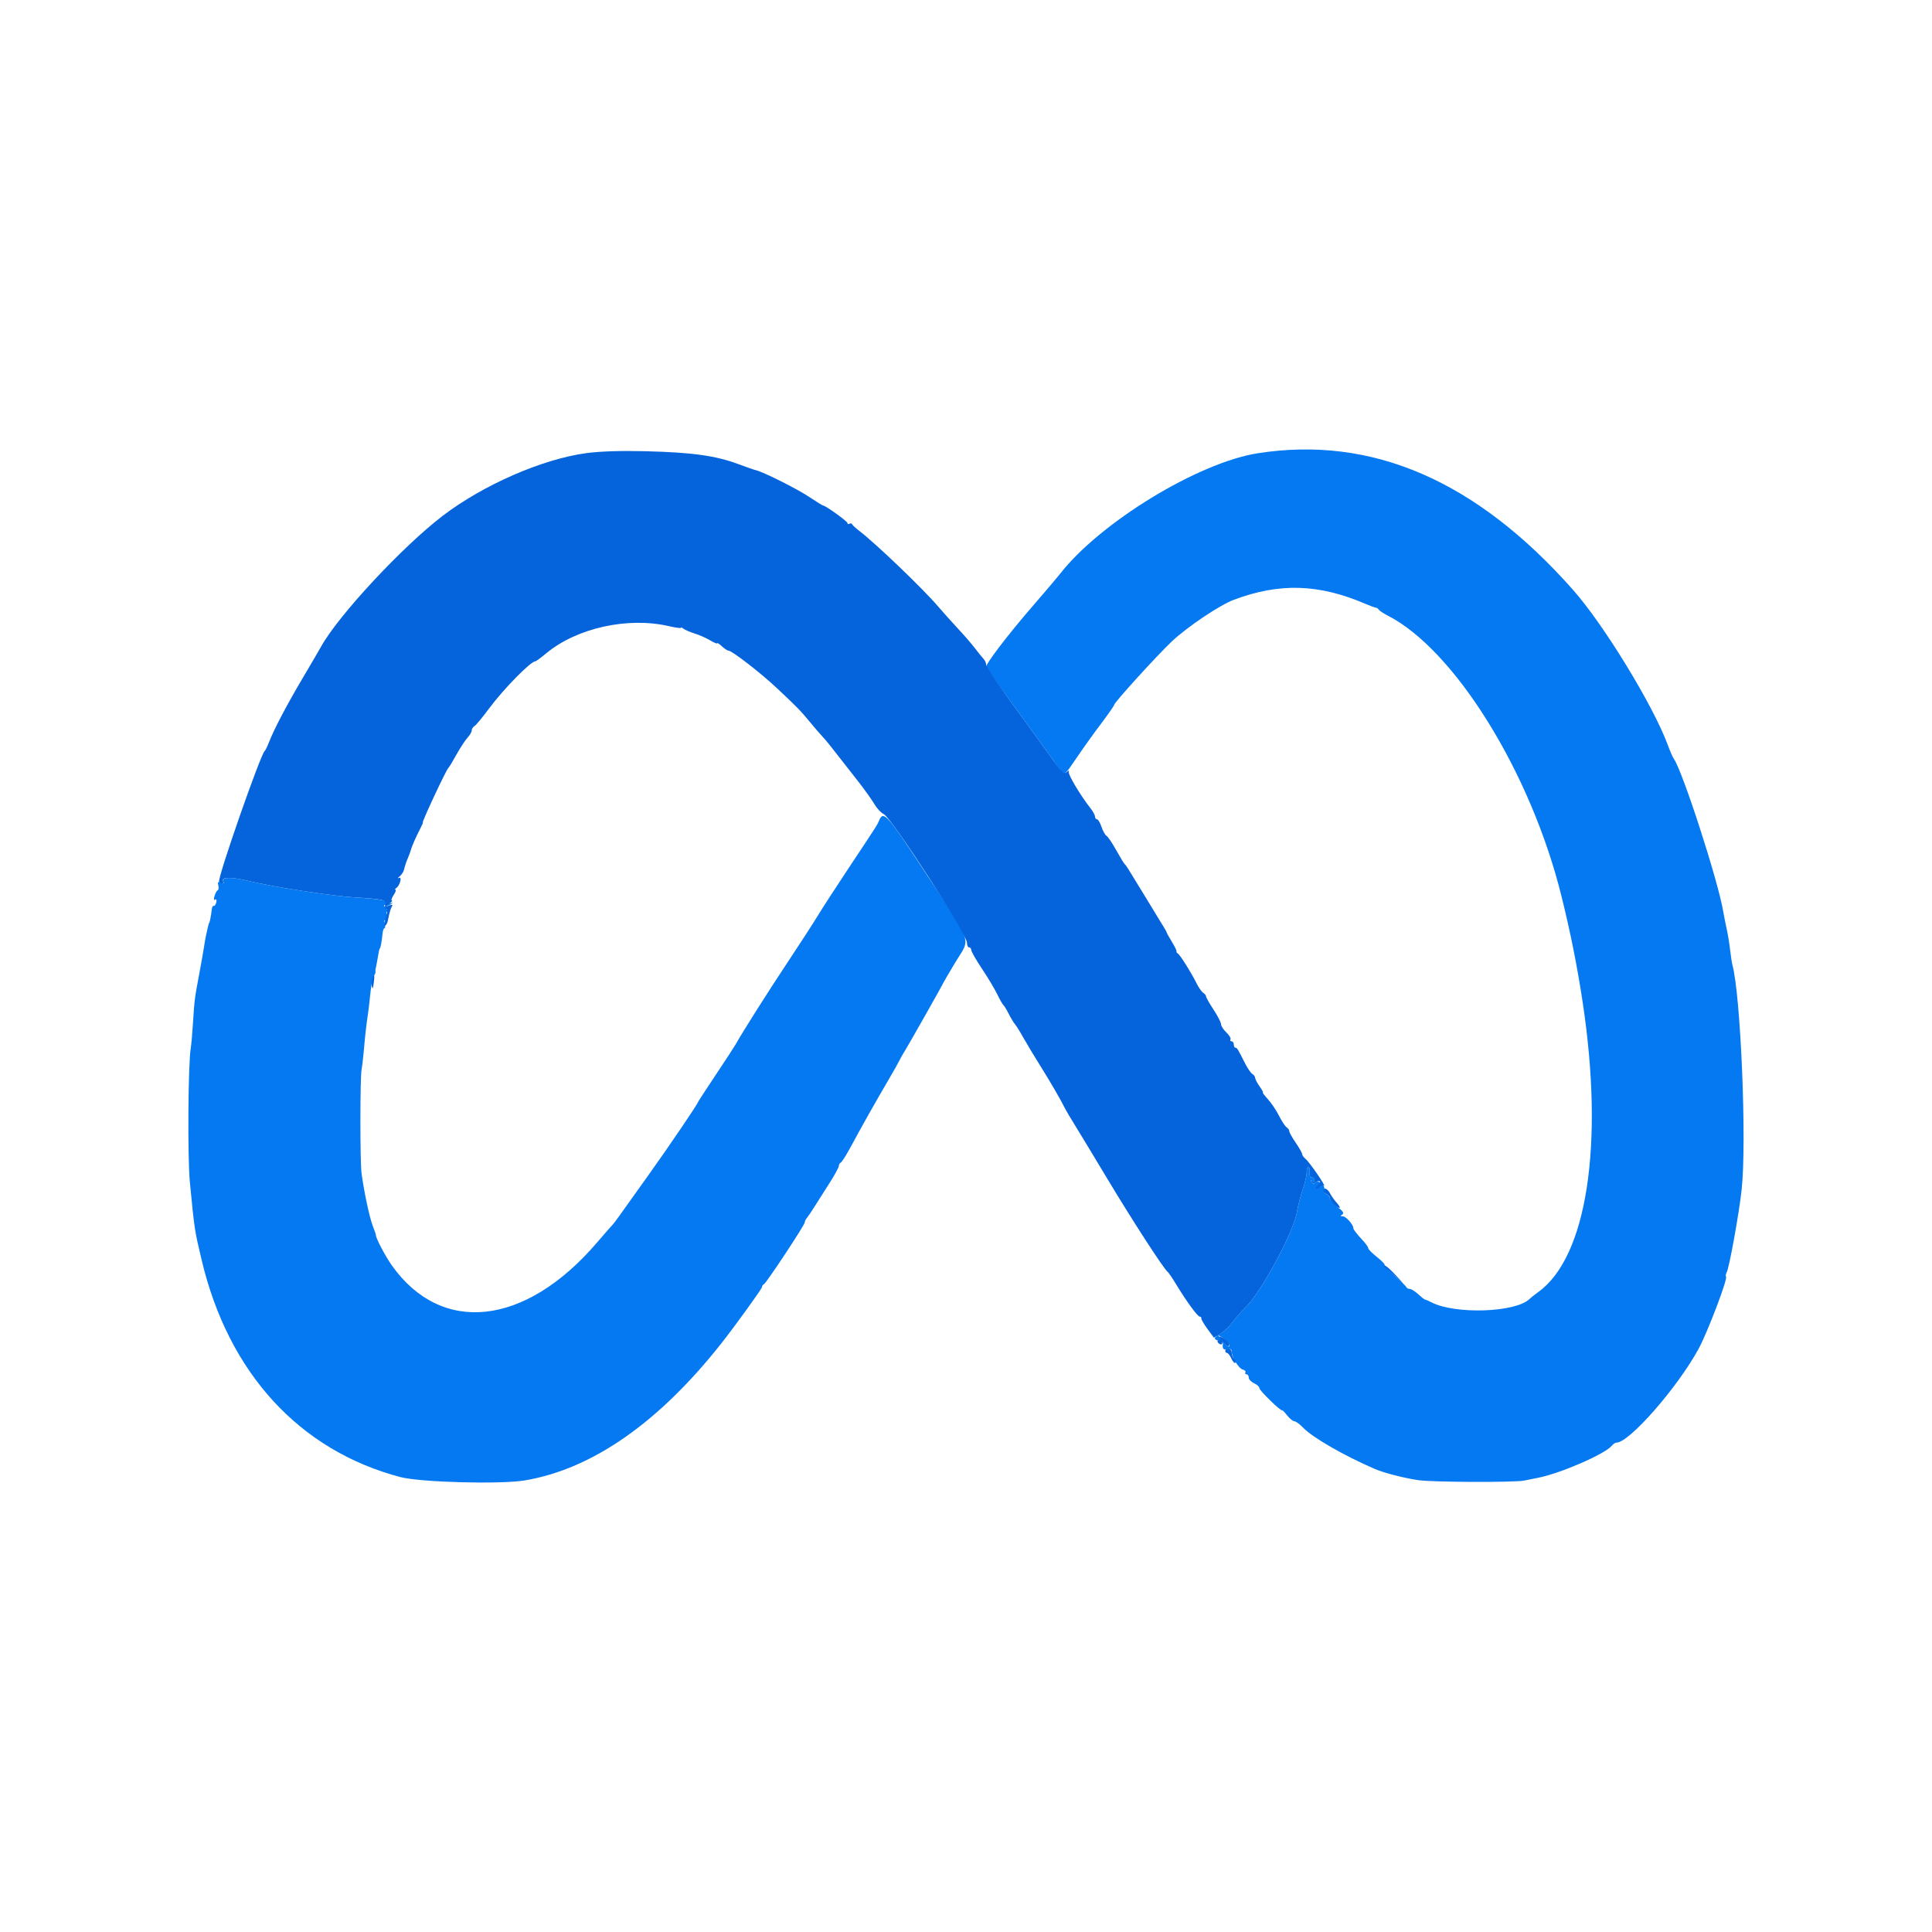 <svg width="72" height="72" viewBox="0 0 72 72" fill="none" xmlns="http://www.w3.org/2000/svg">
<path fill-rule="evenodd" clip-rule="evenodd" d="M46.875 16.891C44.645 17.24 40.974 19.484 39.49 21.405C39.407 21.513 38.923 22.081 38.417 22.667C37.581 23.633 36.752 24.718 36.752 24.847C36.752 24.874 37.228 25.548 37.81 26.343C38.293 27.001 38.771 27.662 39.246 28.325C39.703 28.974 39.611 28.979 40.092 28.286C40.424 27.799 40.767 27.32 41.123 26.85C41.344 26.553 41.525 26.289 41.525 26.264C41.525 26.179 43.098 24.448 43.664 23.91C44.228 23.374 45.45 22.552 45.979 22.353C47.681 21.714 49.145 21.758 50.877 22.5C51.072 22.584 51.255 22.651 51.282 22.648C51.31 22.646 51.354 22.678 51.381 22.719C51.408 22.76 51.555 22.858 51.708 22.936C54.215 24.215 57.054 28.795 58.191 33.397C58.519 34.709 58.785 36.037 58.985 37.375C59.784 42.664 59.138 46.855 57.322 48.154C57.2 48.241 57.05 48.36 56.99 48.418C56.47 48.912 54.237 48.988 53.36 48.54C53.24 48.479 53.124 48.429 53.103 48.429C53.081 48.428 52.969 48.34 52.852 48.231C52.735 48.123 52.594 48.035 52.538 48.035C52.483 48.035 52.425 48.005 52.411 47.968C52.396 47.931 52.199 47.738 51.972 47.538C51.746 47.338 51.578 47.158 51.598 47.137C51.619 47.116 51.491 46.984 51.314 46.844C51.137 46.704 50.992 46.558 50.992 46.52C50.992 46.482 50.912 46.363 50.813 46.256C50.553 45.972 50.431 45.816 50.435 45.768C50.443 45.65 50.161 45.33 50.048 45.329C49.949 45.328 49.943 45.312 50.022 45.262C50.098 45.213 50.051 45.139 49.843 44.98C49.687 44.862 49.56 44.717 49.56 44.658C49.56 44.599 49.503 44.529 49.432 44.502C49.362 44.475 49.324 44.403 49.347 44.342C49.408 44.185 49.139 43.953 49.027 44.065C48.966 44.126 48.924 44.122 48.881 44.051C48.839 43.984 48.852 43.973 48.922 44.016C48.99 44.059 49.011 44.043 48.984 43.969C48.962 43.908 48.908 43.865 48.865 43.874C48.822 43.883 48.797 43.803 48.809 43.695C48.821 43.588 48.798 43.5 48.758 43.5C48.719 43.5 48.692 43.581 48.698 43.679C48.704 43.777 48.636 44.073 48.547 44.335C48.459 44.598 48.363 44.971 48.334 45.164C48.226 45.883 46.998 48.167 46.427 48.711C46.289 48.842 46.073 49.088 45.947 49.258C45.821 49.428 45.615 49.625 45.491 49.696C45.223 49.848 45.208 49.91 45.426 49.968C45.515 49.991 45.582 50.04 45.575 50.076C45.544 50.257 45.596 50.323 45.742 50.285C45.847 50.257 45.901 50.283 45.901 50.36C45.901 50.57 46.159 50.998 46.309 51.037C46.39 51.058 46.436 51.108 46.413 51.146C46.388 51.185 46.407 51.217 46.453 51.217C46.499 51.217 46.537 51.271 46.537 51.337C46.537 51.404 46.627 51.499 46.736 51.55C46.845 51.599 46.935 51.682 46.935 51.734C46.935 51.822 47.755 52.618 47.783 52.557C47.79 52.542 47.873 52.628 47.968 52.748C48.063 52.868 48.184 52.967 48.239 52.967C48.293 52.967 48.442 53.076 48.57 53.211C48.92 53.575 50.084 54.245 51.231 54.742C51.571 54.89 52.326 55.084 52.861 55.162C53.386 55.239 56.443 55.25 56.799 55.177C56.953 55.145 57.185 55.098 57.317 55.073C58.145 54.912 59.802 54.194 60.059 53.885C60.115 53.817 60.197 53.762 60.242 53.762C60.72 53.762 62.519 51.706 63.304 50.262C63.637 49.647 64.397 47.65 64.324 47.577C64.301 47.555 64.314 47.478 64.352 47.407C64.447 47.23 64.812 45.206 64.906 44.335C65.1 42.554 64.872 37.07 64.558 35.943C64.54 35.877 64.503 35.626 64.475 35.386C64.443 35.119 64.399 34.853 64.343 34.59C64.299 34.392 64.259 34.193 64.224 33.993C64.047 32.878 62.687 28.677 62.371 28.266C62.337 28.222 62.237 27.989 62.148 27.749C61.603 26.279 59.768 23.277 58.621 21.981C55.016 17.908 51.133 16.226 46.875 16.891ZM32.773 30.553C32.681 30.766 32.723 30.701 31.621 32.359C31.14 33.084 30.621 33.885 30.468 34.139C30.315 34.393 29.816 35.162 29.36 35.849C28.631 36.946 27.672 38.459 27.412 38.926C27.363 39.013 27.028 39.526 26.668 40.066C26.308 40.607 26.013 41.058 26.013 41.07C26.013 41.128 24.945 42.702 24.157 43.805C23.793 44.312 23.43 44.821 23.068 45.33C22.959 45.483 22.85 45.626 22.825 45.648C22.8 45.67 22.534 45.974 22.233 46.324C19.572 49.42 16.463 49.764 14.61 47.169C14.363 46.823 13.988 46.109 14.01 46.025C14.013 46.015 13.96 45.863 13.893 45.688C13.771 45.372 13.568 44.423 13.475 43.739C13.416 43.311 13.417 40.15 13.476 39.852C13.498 39.736 13.539 39.391 13.565 39.085C13.602 38.619 13.656 38.155 13.726 37.693C13.742 37.583 13.779 37.261 13.807 36.977C13.835 36.692 13.892 36.419 13.932 36.368C13.973 36.318 14.001 36.247 13.994 36.21C13.987 36.174 13.988 36.137 13.998 36.102C14.006 36.08 14.029 35.972 14.047 35.863C14.109 35.488 14.139 35.346 14.155 35.346C14.18 35.346 14.233 35.057 14.254 34.809C14.265 34.689 14.298 34.59 14.328 34.59C14.359 34.59 14.363 34.513 14.338 34.419C14.311 34.314 14.325 34.267 14.374 34.297C14.424 34.328 14.44 34.267 14.415 34.139C14.384 33.979 14.401 33.943 14.486 33.988C14.547 34.019 14.534 33.994 14.458 33.931C14.32 33.818 14.259 33.669 14.382 33.745C14.417 33.767 14.498 33.748 14.561 33.702C14.655 33.636 14.651 33.629 14.538 33.666C14.461 33.69 14.398 33.677 14.398 33.637C14.398 33.547 14.084 33.495 13.213 33.443C12.374 33.393 10.113 33.042 9.252 32.829C8.615 32.671 8.216 32.684 8.324 32.859C8.36 32.917 8.33 32.928 8.237 32.892C8.123 32.849 8.103 32.87 8.135 32.994C8.158 33.08 8.149 33.161 8.116 33.174C8.082 33.187 8.028 33.283 7.996 33.387C7.959 33.508 7.966 33.558 8.018 33.526C8.067 33.496 8.082 33.539 8.058 33.635C8.035 33.722 7.992 33.778 7.962 33.76C7.933 33.741 7.901 33.804 7.891 33.9C7.871 34.096 7.814 34.392 7.796 34.392C7.784 34.392 7.754 34.508 7.676 34.869C7.657 34.956 7.623 35.153 7.6 35.306C7.577 35.459 7.504 35.871 7.439 36.221C7.255 37.193 7.244 37.28 7.194 38.091C7.168 38.506 7.13 38.936 7.111 39.045C7.01 39.598 6.986 43.138 7.076 44.057C7.252 45.862 7.247 45.823 7.512 46.945C8.507 51.159 11.153 54.052 14.92 55.046C15.668 55.243 18.667 55.323 19.569 55.169C22.079 54.742 24.558 53.011 26.888 50.056C27.404 49.401 28.399 48.024 28.399 47.963C28.399 47.922 28.429 47.877 28.466 47.862C28.552 47.828 29.991 45.651 29.991 45.555C29.991 45.515 30.027 45.439 30.072 45.386C30.117 45.333 30.255 45.129 30.378 44.932C30.501 44.735 30.75 44.342 30.933 44.058C31.115 43.774 31.263 43.499 31.263 43.448C31.263 43.397 31.294 43.342 31.332 43.328C31.369 43.313 31.526 43.069 31.68 42.784C32.143 41.927 32.621 41.078 33.114 40.239C33.306 39.91 33.488 39.588 33.517 39.523C33.579 39.4 33.647 39.281 33.72 39.165C33.883 38.903 35.161 36.642 35.161 36.616C35.161 36.607 35.358 36.271 35.599 35.87C36.178 34.905 36.32 35.307 34.344 32.303C33.086 30.39 32.922 30.207 32.773 30.553ZM45.803 50.09C45.86 50.258 45.705 50.181 45.545 49.961L45.388 49.745L45.581 49.871C45.686 49.94 45.787 50.039 45.803 50.09Z" fill="#0479F2"/>
<path fill-rule="evenodd" clip-rule="evenodd" d="M21.836 16.889C20.207 17.111 18.012 18.069 16.506 19.217C14.996 20.368 12.602 22.943 11.963 24.102C11.907 24.205 11.596 24.736 11.273 25.282C10.671 26.302 10.212 27.176 10.021 27.669C9.961 27.822 9.891 27.965 9.864 27.987C9.706 28.117 8.093 32.743 8.165 32.859C8.186 32.893 8.238 32.919 8.282 32.919C8.326 32.919 8.341 32.886 8.316 32.846C8.216 32.683 8.635 32.675 9.252 32.829C10.113 33.042 12.374 33.393 13.213 33.443C14.282 33.507 14.414 33.539 14.357 33.719C14.33 33.804 14.344 33.874 14.387 33.874C14.439 33.874 14.441 33.964 14.393 34.132C14.352 34.274 14.319 34.423 14.319 34.464C14.319 34.561 14.424 34.453 14.449 34.329C14.514 34.005 14.555 33.863 14.606 33.781C14.645 33.717 14.616 33.705 14.511 33.741C14.363 33.793 14.363 33.791 14.513 33.675C14.598 33.61 14.638 33.556 14.603 33.556C14.568 33.556 14.598 33.467 14.669 33.357C14.741 33.248 14.772 33.158 14.738 33.157C14.704 33.156 14.716 33.13 14.765 33.097C14.905 33.005 14.998 32.648 14.864 32.717C14.805 32.747 14.818 32.721 14.894 32.659C14.97 32.597 15.045 32.478 15.061 32.395C15.093 32.262 15.136 32.131 15.19 32.005C15.245 31.874 15.297 31.73 15.308 31.687C15.336 31.566 15.515 31.158 15.656 30.891C15.726 30.76 15.771 30.652 15.757 30.652C15.71 30.652 16.629 28.687 16.706 28.624C16.732 28.602 16.871 28.373 17.014 28.116C17.157 27.859 17.344 27.575 17.428 27.485C17.512 27.395 17.58 27.276 17.58 27.221C17.58 27.165 17.627 27.091 17.685 27.057C17.743 27.022 17.989 26.724 18.232 26.396C18.766 25.677 19.777 24.646 19.949 24.646C19.975 24.646 20.16 24.511 20.359 24.345C21.5 23.399 23.403 22.98 24.936 23.336C25.178 23.393 25.376 23.419 25.376 23.396C25.376 23.373 25.421 23.389 25.476 23.433C25.53 23.476 25.719 23.556 25.893 23.611C26.069 23.666 26.328 23.781 26.47 23.867C26.613 23.953 26.729 24 26.729 23.973C26.729 23.947 26.807 23.997 26.903 24.086C26.999 24.176 27.112 24.249 27.154 24.249C27.276 24.249 28.352 25.081 28.931 25.625C29.694 26.34 29.838 26.487 30.19 26.915C30.365 27.128 30.57 27.366 30.647 27.446C30.78 27.584 30.903 27.737 31.959 29.091C32.211 29.413 32.493 29.807 32.585 29.966C32.678 30.125 32.832 30.29 32.928 30.334C33.222 30.469 36.036 34.813 36.036 35.134C36.036 35.229 36.072 35.306 36.116 35.306C36.16 35.306 36.196 35.351 36.196 35.406C36.196 35.46 36.375 35.774 36.595 36.102C36.814 36.43 37.071 36.859 37.166 37.056C37.261 37.253 37.362 37.432 37.392 37.454C37.422 37.476 37.509 37.619 37.586 37.772C37.663 37.925 37.771 38.105 37.826 38.17C37.88 38.236 38.014 38.45 38.123 38.647C38.324 38.996 38.531 39.341 38.745 39.681C39.15 40.329 39.523 40.972 39.692 41.312C39.736 41.4 39.889 41.659 40.032 41.888C40.175 42.117 40.738 43.048 41.283 43.956C42.203 45.489 43.381 47.306 43.515 47.398C43.547 47.42 43.693 47.635 43.839 47.876C44.233 48.523 44.633 49.069 44.715 49.069C44.755 49.069 44.779 49.096 44.769 49.129C44.76 49.161 44.861 49.338 44.995 49.521L45.24 49.853L45.481 49.706C45.614 49.626 45.825 49.422 45.95 49.255C46.075 49.087 46.289 48.842 46.427 48.711C46.998 48.167 48.226 45.883 48.334 45.164C48.363 44.971 48.459 44.598 48.547 44.335C48.636 44.073 48.704 43.777 48.698 43.679C48.692 43.581 48.719 43.5 48.758 43.5C48.798 43.5 48.821 43.588 48.809 43.695C48.797 43.803 48.822 43.883 48.865 43.874C48.908 43.865 48.962 43.908 48.984 43.969C49.011 44.043 48.99 44.059 48.922 44.016C48.853 43.974 48.839 43.984 48.879 44.048C48.92 44.116 48.968 44.12 49.038 44.061C49.093 44.016 49.16 44.002 49.188 44.03C49.217 44.058 49.178 44.128 49.102 44.186C49.025 44.244 49.006 44.291 49.058 44.293C49.087 44.292 49.115 44.285 49.14 44.271C49.165 44.257 49.187 44.238 49.203 44.215C49.217 44.193 49.239 44.178 49.264 44.173C49.29 44.167 49.316 44.172 49.337 44.186C49.455 44.259 48.811 43.319 48.654 43.189C48.583 43.131 48.526 43.049 48.526 43.008C48.526 42.966 48.419 42.776 48.287 42.585C48.156 42.395 48.049 42.202 48.049 42.157C48.049 42.112 48.004 42.048 47.949 42.012C47.895 41.977 47.768 41.785 47.667 41.584C47.566 41.384 47.38 41.106 47.254 40.968C47.127 40.829 47.042 40.716 47.064 40.716C47.087 40.716 47.031 40.612 46.94 40.485C46.85 40.357 46.776 40.216 46.776 40.17C46.776 40.124 46.729 40.059 46.672 40.024C46.615 39.988 46.499 39.822 46.413 39.654C46.124 39.082 46.102 39.045 46.041 39.045C46.008 39.045 45.98 38.991 45.98 38.926C45.98 38.86 45.942 38.807 45.896 38.807C45.85 38.807 45.832 38.774 45.856 38.735C45.88 38.696 45.812 38.579 45.703 38.476C45.594 38.374 45.505 38.235 45.505 38.169C45.504 38.102 45.378 37.857 45.224 37.624C45.071 37.392 44.946 37.171 44.946 37.133C44.946 37.095 44.899 37.036 44.843 37.001C44.785 36.966 44.676 36.812 44.6 36.659C44.392 36.242 43.984 35.591 43.896 35.536C43.854 35.509 43.831 35.474 43.845 35.456C43.86 35.439 43.784 35.282 43.678 35.108C43.571 34.932 43.481 34.771 43.478 34.749C43.475 34.727 43.437 34.656 43.395 34.59C43.352 34.525 43.263 34.379 43.197 34.266C43.131 34.153 42.869 33.723 42.615 33.311C42.428 33.009 42.242 32.706 42.058 32.403C42.006 32.315 41.941 32.225 41.914 32.203C41.887 32.181 41.746 31.949 41.6 31.687C41.454 31.424 41.291 31.182 41.237 31.149C41.184 31.116 41.099 30.964 41.048 30.811C40.997 30.658 40.923 30.533 40.883 30.533C40.843 30.533 40.809 30.488 40.808 30.434C40.808 30.379 40.737 30.245 40.65 30.135C40.257 29.636 39.782 28.836 39.831 28.754C39.861 28.703 39.829 28.709 39.758 28.767C39.647 28.857 39.581 28.801 39.249 28.33C38.773 27.664 38.294 27.002 37.81 26.343C37.228 25.548 36.752 24.843 36.752 24.777C36.752 24.712 36.708 24.61 36.653 24.553C36.545 24.429 36.441 24.301 36.343 24.169C36.141 23.915 35.928 23.67 35.706 23.433C35.454 23.16 35.206 22.884 34.962 22.603C34.395 21.938 32.65 20.265 32.019 19.781C31.888 19.68 31.768 19.57 31.754 19.536C31.739 19.502 31.694 19.495 31.654 19.519C31.614 19.544 31.581 19.531 31.581 19.491C31.581 19.427 30.763 18.839 30.674 18.839C30.654 18.839 30.418 18.693 30.149 18.514C29.693 18.211 28.448 17.588 28.167 17.522C28.098 17.506 27.809 17.406 27.524 17.299C26.665 16.979 25.792 16.858 24.024 16.815C23.111 16.793 22.358 16.819 21.836 16.889ZM13.872 36.454C13.848 36.517 13.842 36.651 13.858 36.752C13.88 36.888 13.898 36.858 13.928 36.639C13.97 36.33 13.948 36.257 13.872 36.454ZM49.322 44.378C49.322 44.423 49.375 44.48 49.441 44.505C49.506 44.531 49.56 44.596 49.56 44.65C49.56 44.758 49.811 45.012 49.918 45.012C49.956 45.012 49.912 44.931 49.823 44.833C49.725 44.723 49.639 44.603 49.568 44.475C49.472 44.291 49.322 44.231 49.322 44.378ZM51.557 47.179C51.576 47.19 51.752 47.342 51.948 47.518L52.305 47.836L51.99 47.498C51.817 47.311 51.641 47.16 51.599 47.16C51.557 47.16 51.538 47.168 51.557 47.179ZM45.458 49.856C45.488 49.905 45.472 49.944 45.423 49.944C45.375 49.944 45.357 49.98 45.384 50.023C45.456 50.139 45.601 50.121 45.541 50.003C45.514 49.949 45.547 49.973 45.616 50.057C45.684 50.141 45.762 50.189 45.789 50.162C45.857 50.093 45.761 49.959 45.569 49.857C45.45 49.793 45.419 49.793 45.458 49.856ZM45.662 50.341C45.662 50.385 45.692 50.421 45.729 50.421C45.766 50.421 45.839 50.515 45.891 50.63C45.943 50.745 46.01 50.816 46.038 50.788C46.066 50.76 46.047 50.694 45.995 50.642C45.938 50.576 45.904 50.493 45.901 50.405C45.901 50.327 45.847 50.262 45.782 50.262C45.716 50.262 45.662 50.298 45.662 50.341Z" fill="#0564DC"/>
</svg>
